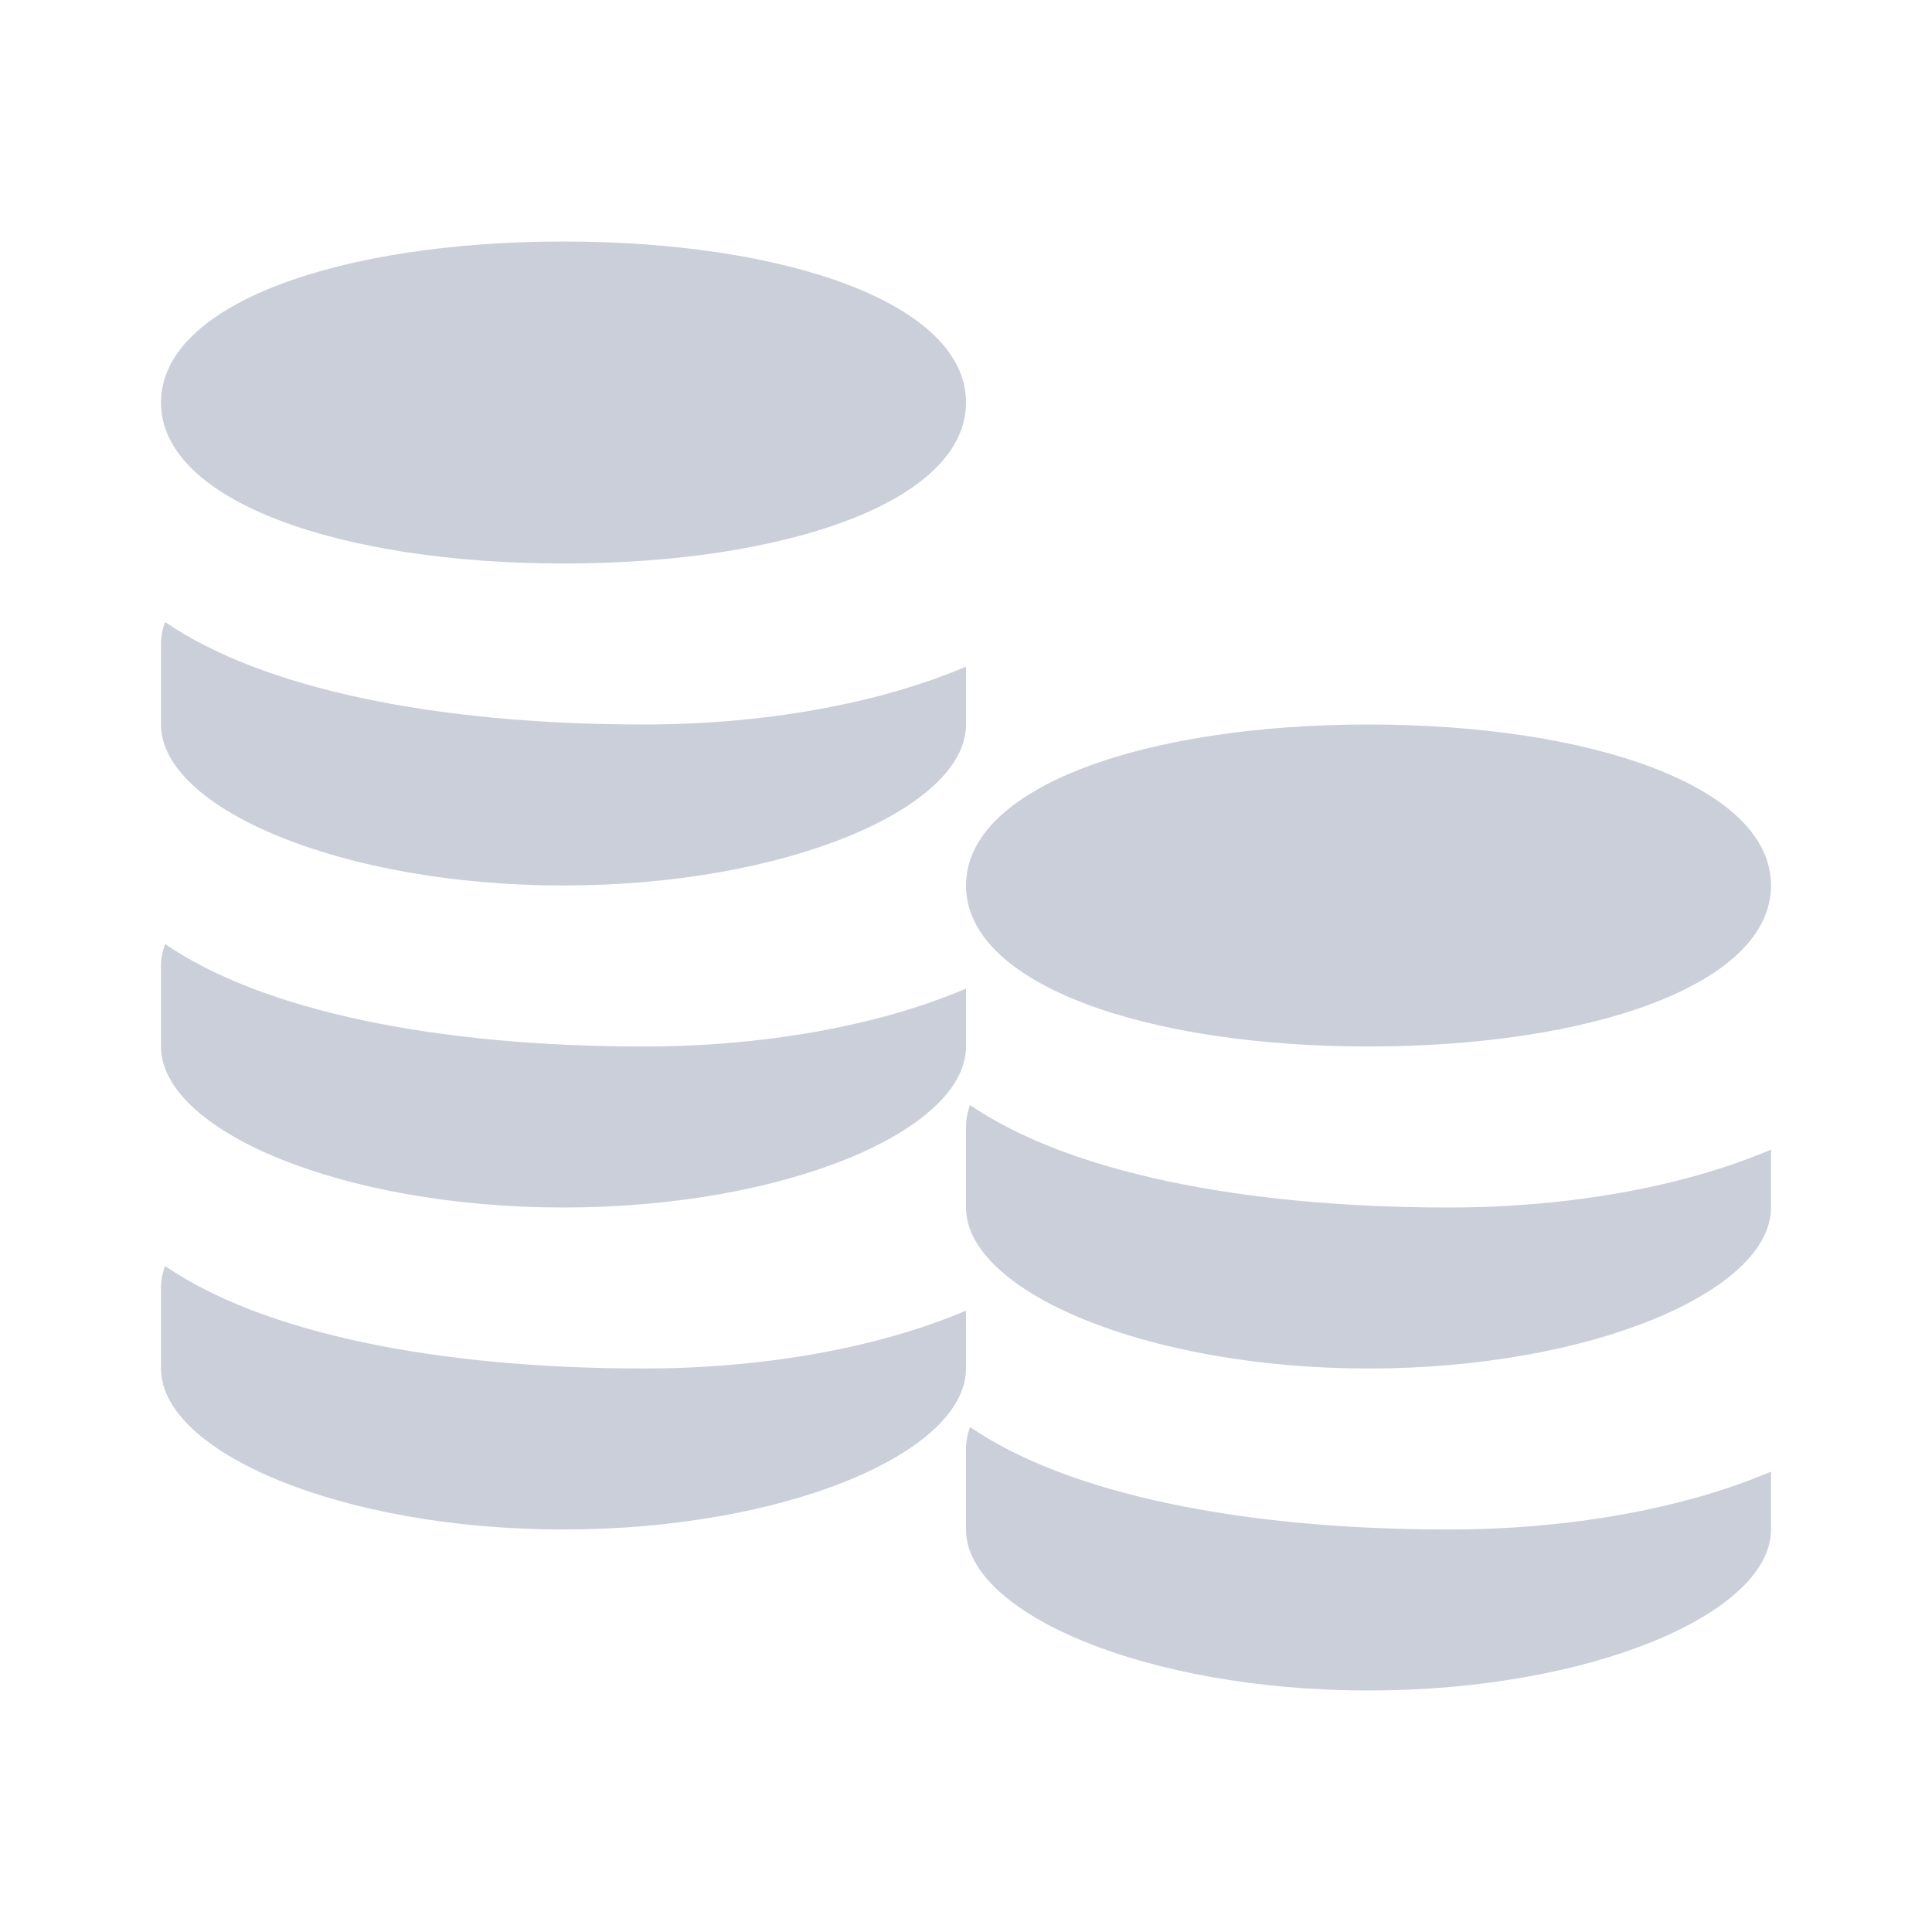 <?xml version="1.0" encoding="UTF-8"?>
<svg width="24px" height="24px" viewBox="0 0 24 24" version="1.1" xmlns="http://www.w3.org/2000/svg" xmlns:xlink="http://www.w3.org/1999/xlink">
    <!-- Generator: Sketch 43.2 (39069) - http://www.bohemiancoding.com/sketch -->
    <title>сurrency</title>
    <desc>Created with Sketch.</desc>
    <defs></defs>
    <g id="UI-Kit" stroke="none" stroke-width="1" fill="none" fill-rule="evenodd">
        <g id="сurrency" fill="#CBCFDA">
            <path d="M12.051,13.727 L12.051,13.727 C13.256,14.553 15.402,15 18,15 C19.46,15 20.898,14.751 22,14.281 L22,15 C22,16.041 19.761,17 17,17 C14.239,17 12,16.041 12,15 L12,14 C12,13.908 12.017,13.817 12.051,13.727 Z M12.051,17.727 L12.051,17.727 C13.256,18.553 15.402,19 18,19 C19.46,19 20.898,18.751 22,18.281 L22,19 C22,20.041 19.761,21 17,21 C14.239,21 12,20.041 12,19 L12,18 C12,17.908 12.017,17.817 12.051,17.727 Z M12,11 C12,9.768 14.239,9 17,9 C19.761,9 22,9.768 22,11 C22,12.232 19.761,13 17,13 C14.239,13 12,12.232 12,11 Z M2.051,7.727 L2.051,7.727 C3.256,8.553 5.402,9 8,9 C9.46,9 10.898,8.751 12,8.281 L12,9 C12,10.041 9.761,11 7,11 C4.239,11 2,10.041 2,9 L2,8 C2,7.908 2.017,7.817 2.051,7.727 Z M2.051,11.727 L2.051,11.727 C3.256,12.553 5.402,13 8,13 C9.46,13 10.898,12.751 12,12.281 L12,13 C12,14.041 9.761,15 7,15 C4.239,15 2,14.041 2,13 L2,12 C2,11.908 2.017,11.817 2.051,11.727 Z M2.051,15.727 L2.051,15.727 C3.256,16.553 5.402,17 8,17 C9.46,17 10.898,16.751 12,16.281 L12,17 C12,18.041 9.761,19 7,19 C4.239,19 2,18.041 2,17 L2,16 C2,15.908 2.017,15.817 2.051,15.727 Z M2,5 C2,3.768 4.239,3 7,3 C9.761,3 12,3.768 12,5 C12,6.232 9.761,7 7,7 C4.239,7 2,6.232 2,5 Z" id="Combined-Shape"></path>
        </g>
    </g>
</svg>